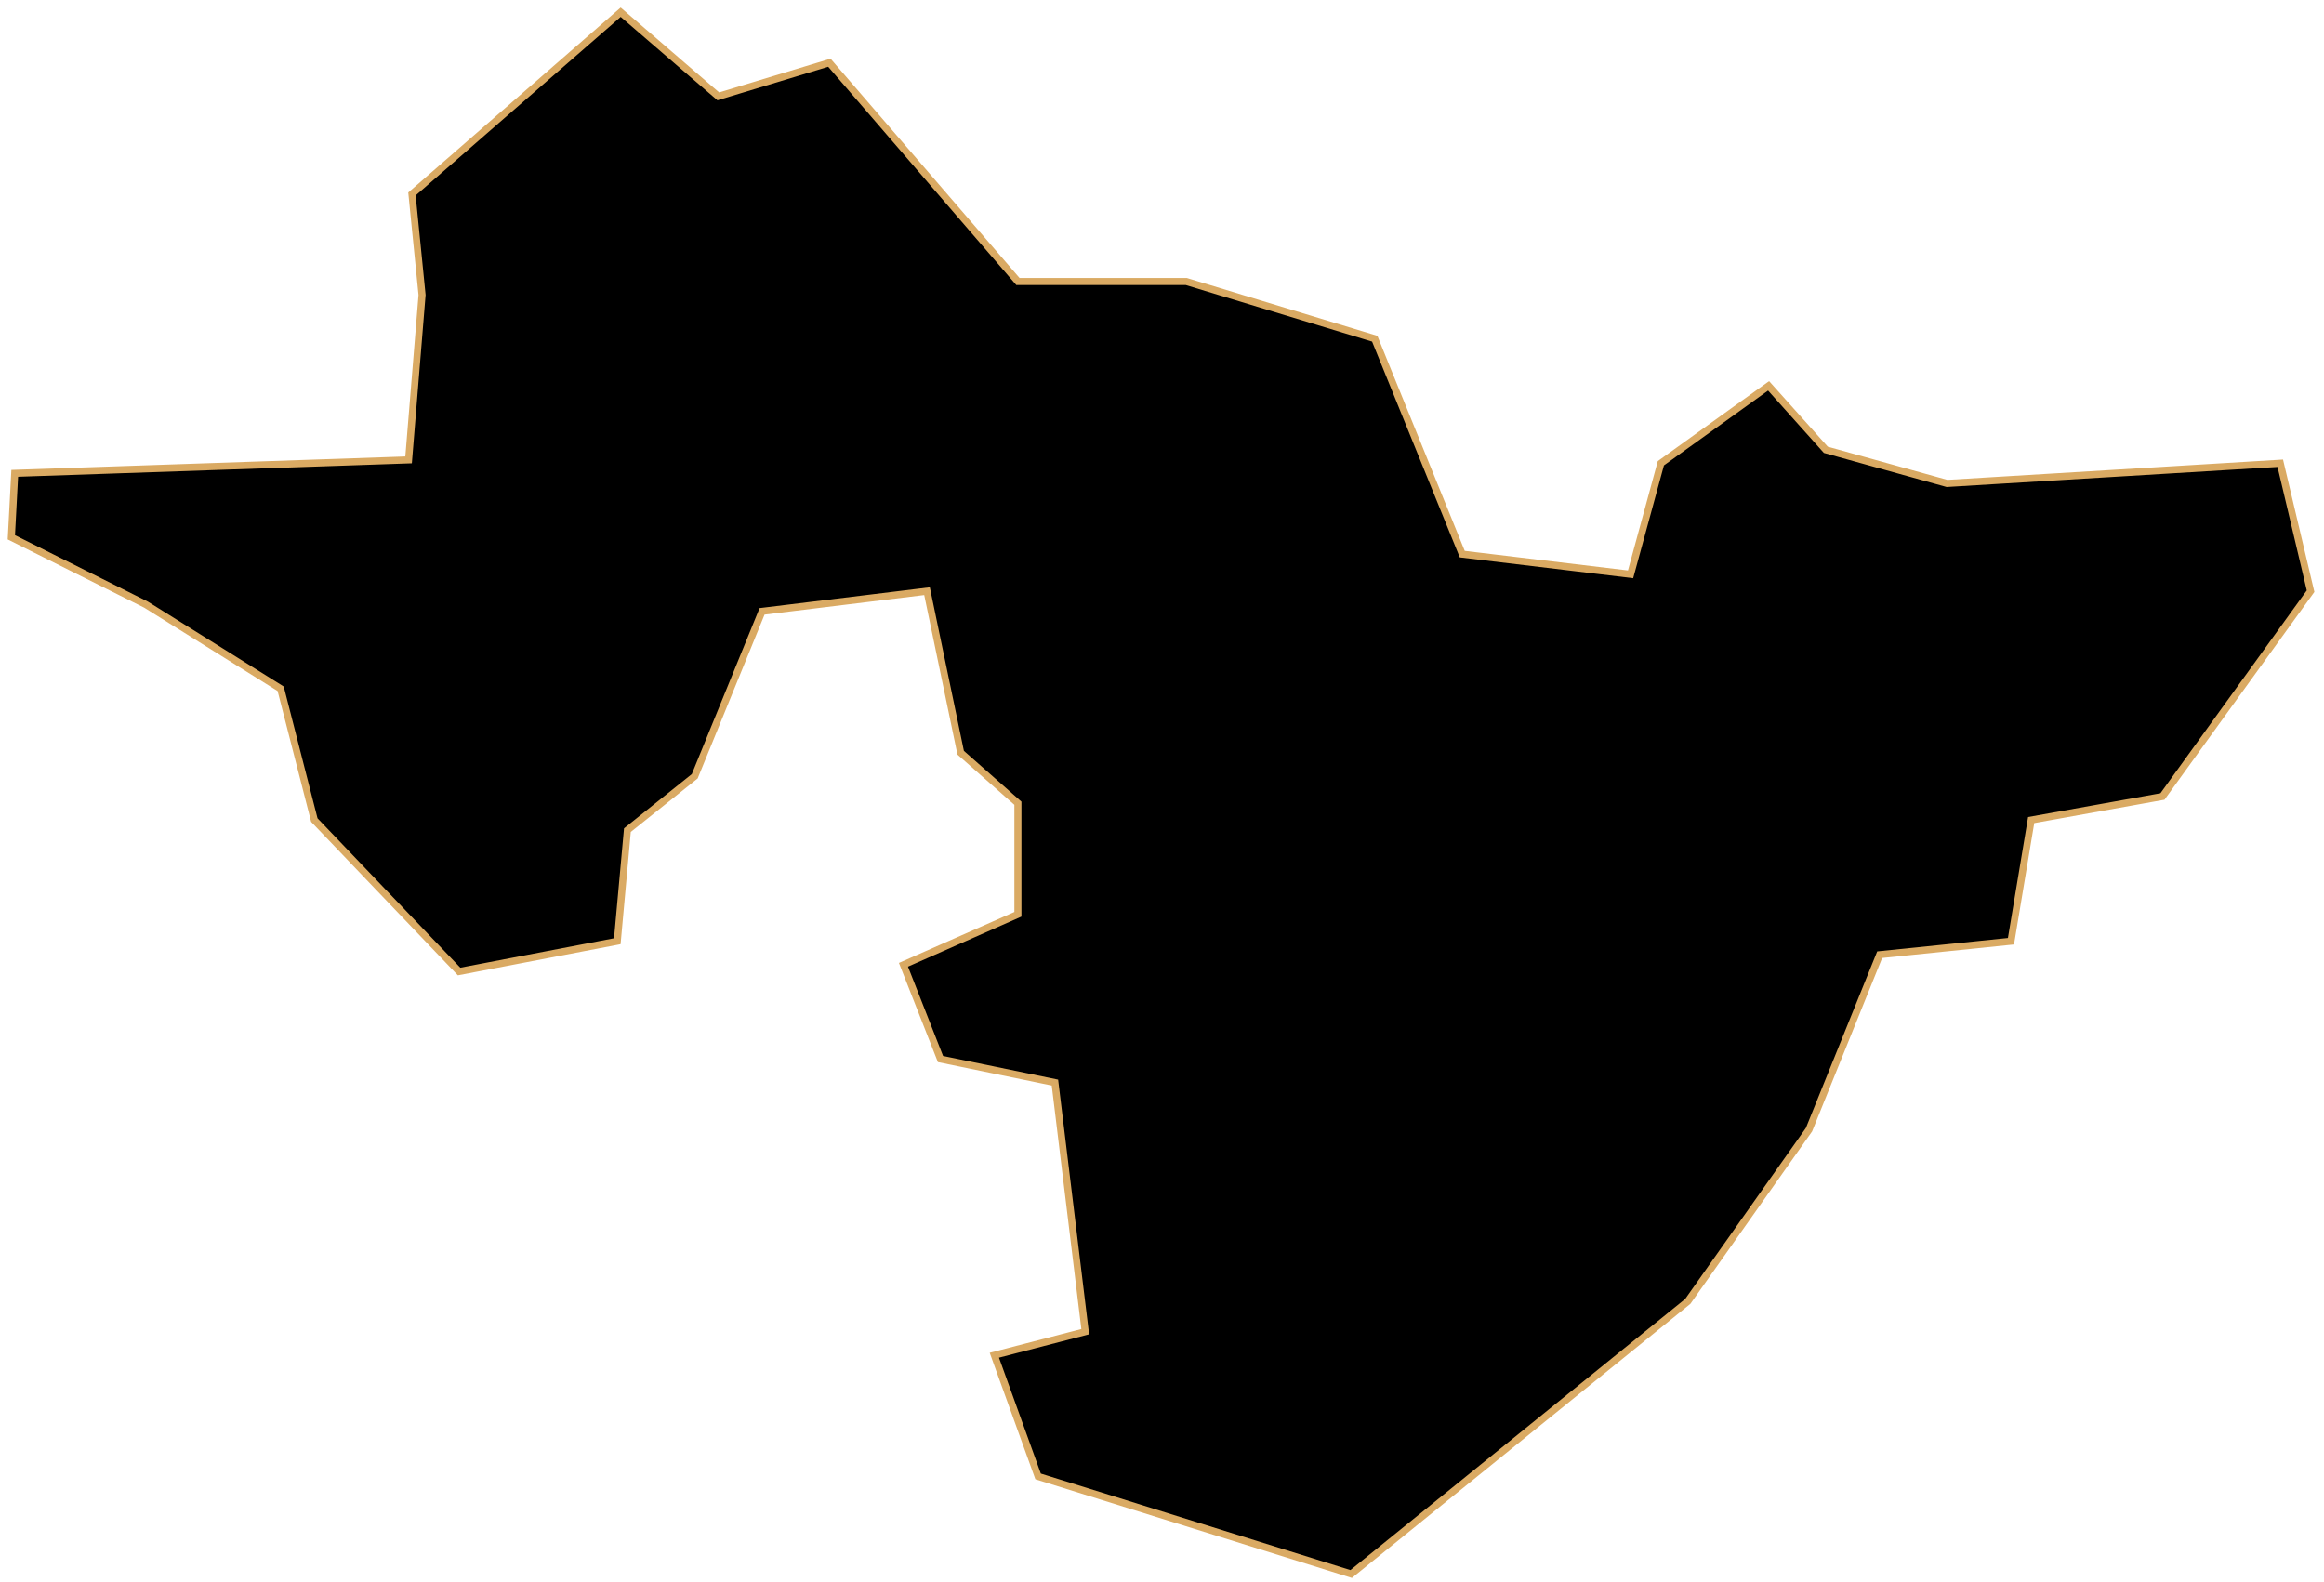 <svg width="329" height="224" viewBox="0 0 329 224" fill="none" xmlns="http://www.w3.org/2000/svg">
<path id="Sunchang" d="M2.086 67.018L57.843 65.112L59.75 41.761L58.32 27.464L87.867 1.729L101.687 13.643L117.413 8.878L144.101 39.854H167.929L194.616 47.956L207.006 78.456L230.834 81.315L235.123 65.588L250.373 54.628L258.475 63.682L275.631 68.448L322.81 65.588L327.099 83.698L306.131 112.768L287.545 116.104L284.686 133.26L266.1 135.166L256.092 159.947L238.936 184.252L191.28 222.853L146.96 209.033L140.765 191.877L153.632 188.541L149.343 153.275L133.14 149.939L127.898 136.596L144.101 129.447V113.721L135.999 106.573L131.234 83.698L107.882 86.557L98.351 109.908L88.82 117.533L87.39 133.26L64.992 137.549L44.5 116.104L39.734 97.518L20.672 85.604L1.609 76.073L2.086 67.018Z" fill="black" stroke="#DAAA63" strokeWidth="2"/>
</svg>
